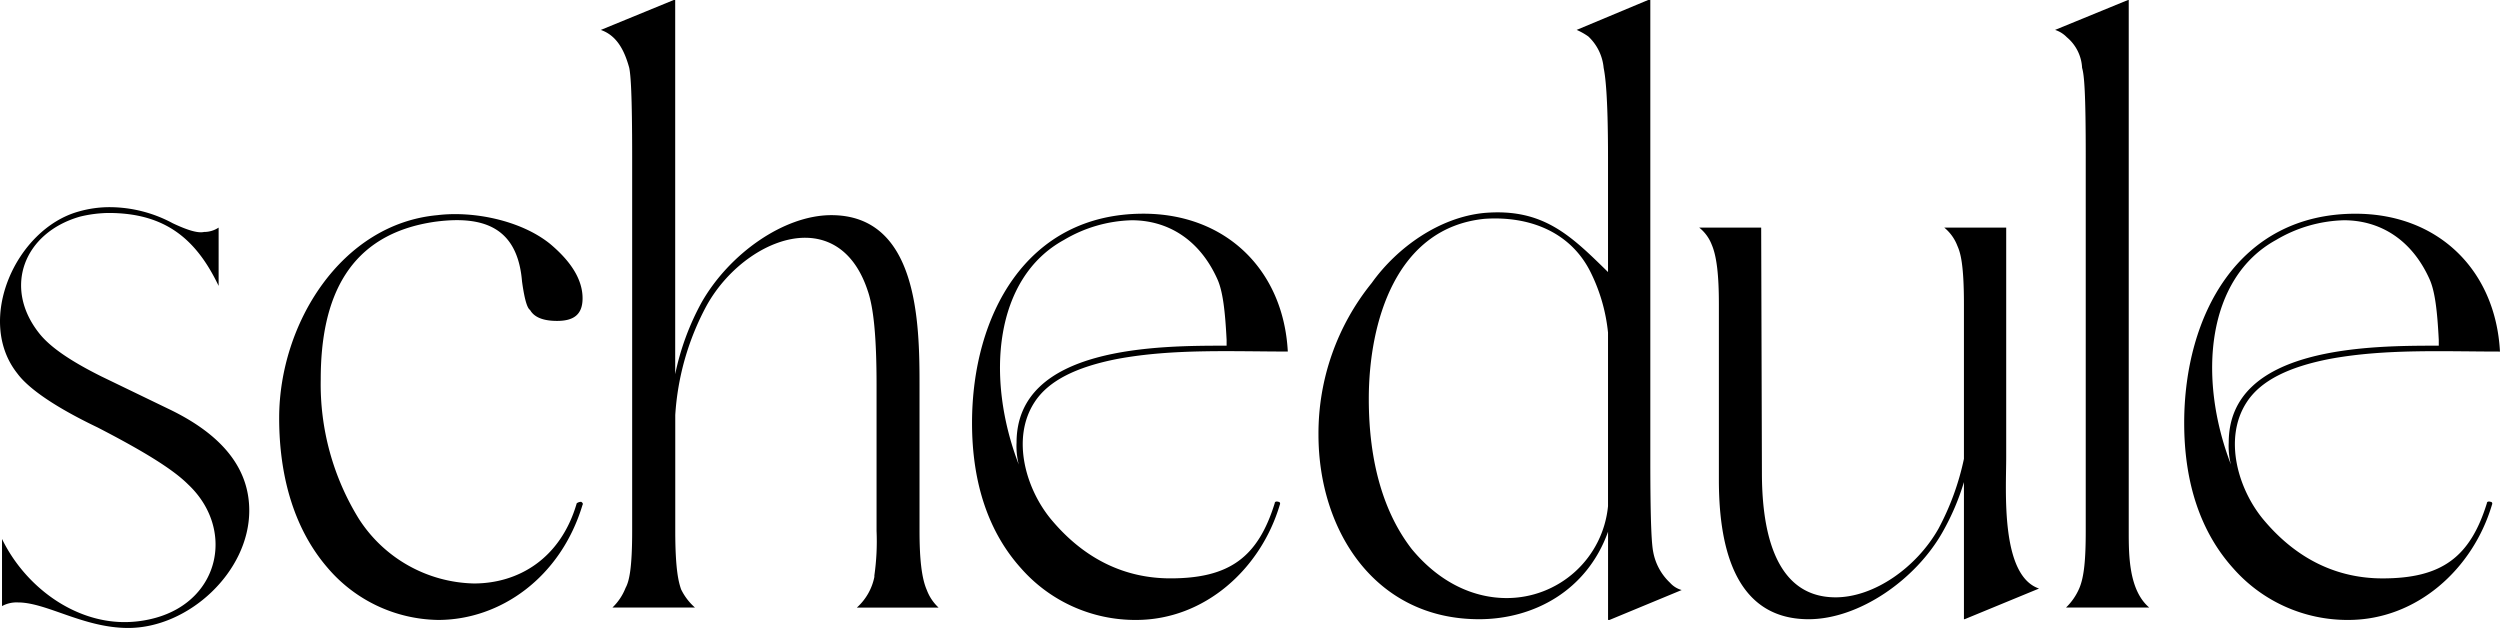 <svg xmlns="http://www.w3.org/2000/svg" width="301.643" height="75.768"><path data-name="パス 41" d="M2.091 45.06c.968 1.32 3.432 3.52 9.68 6.512 5.456 2.816 9.064 5.016 10.912 6.864 5.632 5.28 3.96 13.9-3.872 16.1a14.021 14.021 0 0 1-3.784.524c-6.248 0-12.056-4.4-14.784-10.032v8.1a3.69 3.69 0 0 1 1.936-.44c3.432 0 7.92 3.08 13.288 3.08 7.3 0 14.608-6.776 14.608-14.168 0-5.016-3.168-9.152-9.856-12.32l-8.008-3.872c-3.7-1.848-6.16-3.52-7.48-5.192-4.4-5.544-1.848-12.144 4.928-14.08a15.288 15.288 0 0 1 3.432-.44c6.776 0 10.56 3.08 13.288 8.8V27.46a3.173 3.173 0 0 1-1.76.528c-.792.176-2.112-.264-3.784-1.056a16.131 16.131 0 0 0-7.568-1.936 13.554 13.554 0 0 0-3.784.528C1.915 27.632-3.013 38.632 2.091 45.06Zm31.592 5.368c0 7.48 2.024 13.64 5.808 18.04A17.844 17.844 0 0 0 52.867 74.8c7.48 0 14.784-5.1 17.424-13.9.088-.088 0-.264-.176-.352a.943.943 0 0 0-.528.176c-1.94 6.684-7.04 9.676-12.408 9.676a16.934 16.934 0 0 1-13.9-7.832 30.879 30.879 0 0 1-4.58-16.808c0-9.856 3.344-17.512 13.816-19.008 5.984-.792 9.944.792 10.472 7.216.352 2.552.7 3.256.968 3.432.352.616 1.144 1.32 3.256 1.32 1.936 0 3.08-.7 3.08-2.728q0-3.3-3.96-6.6c-3.52-2.816-9.24-3.96-13.552-3.432-11.616 1.056-19.096 13.112-19.096 24.464ZM72.491 3.612c2.024.7 2.9 2.64 3.432 4.576.176.88.352 3.08.352 10.824V64.06c0 4.488-.352 6.072-.792 6.864a6.62 6.62 0 0 1-1.584 2.376h9.948a6.948 6.948 0 0 1-1.672-2.2c-.264-.792-.7-2.2-.7-7.04V50.072a31.918 31.918 0 0 1 3.784-13.2c2.64-4.752 7.568-8.184 11.88-8.184 3.168 0 6.072 1.848 7.568 6.424.7 2.024 1.056 5.544 1.056 11.352v17.6a29.049 29.049 0 0 1-.264 5.368v.176a6.753 6.753 0 0 1-2.112 3.7h9.856a5.572 5.572 0 0 1-1.416-2.116c-.616-1.408-.88-3.7-.88-7.128V46.46c0-7.48-.176-20.5-10.648-20.5-5.72 0-12.32 4.664-15.664 10.56a31.113 31.113 0 0 0-3.168 8.624V0h-.176Zm44.792 47.428c0 7.3 2.024 13.2 5.9 17.512a18.343 18.343 0 0 0 13.9 6.248c8.272 0 15.048-6.16 17.336-13.9.088-.176 0-.352-.176-.352-.264-.088-.44 0-.44.176-2.024 6.508-5.456 9.06-12.584 9.06-5.456 0-10.3-2.288-14.256-6.952-3.168-3.7-5.016-9.944-2.112-14.344 1.672-2.552 5.016-4.224 10.032-5.192 6.688-1.232 13.728-.88 20.5-.88-.524-9.856-7.476-16.632-17.42-16.632-14.168 0-20.68 12.32-20.68 25.256Zm11.088-22.088a16.827 16.827 0 0 1 8.184-2.376c4.224 0 8.1 2.2 10.3 7.04.7 1.5.968 3.96 1.144 7.392v.7c-8.184 0-25.344 0-25.344 11.7a8.981 8.981 0 0 0 .264 2.64c-4.052-10.552-2.908-22.52 5.452-27.096Zm50.076 45.76c6.6 0 13.024-3.432 15.576-10.56V74.8h.176l8.708-3.608a2.957 2.957 0 0 1-1.408-.88 6.794 6.794 0 0 1-2.024-3.7c-.176-.88-.352-3.08-.352-11.088V0h-.264l-8.624 3.608a7.866 7.866 0 0 1 1.408.792 5.924 5.924 0 0 1 1.848 3.784c.176.88.528 3.08.528 10.824v13.816c-4.488-4.4-7.832-7.744-14.96-7.128-5.368.528-10.472 4.136-13.552 8.448a28.856 28.856 0 0 0-6.424 18.3c0 11.616 6.864 22.268 19.364 22.268Zm.7-48.312c5.28-.352 10.208 1.5 12.672 6.248a21.1 21.1 0 0 1 2.2 7.48v20.944a12.276 12.276 0 0 1-12.232 11.088c-3.872 0-8.008-1.76-11.44-5.9-3.344-4.312-5.192-10.384-5.192-18.128 0-9.236 3.256-20.672 13.992-21.732Zm27.368 3.08c.616 1.408.88 3.7.88 7.216v21.208c0 7.216 1.5 16.808 10.824 16.808 6.072 0 12.936-4.752 16.192-10.56a29.12 29.12 0 0 0 2.552-5.984v16.544h.084l8.976-3.7c-4.664-1.584-3.96-11.792-3.96-15.84V27.46h-7.476a5.27 5.27 0 0 1 1.584 2.2c.352.792.792 2.112.792 7.04v18.656a31.6 31.6 0 0 1-3.08 8.448c-2.636 4.656-7.744 8.268-12.408 8.268-7.832 0-8.888-9.152-8.888-15.048l-.088-29.564h-7.48a4.882 4.882 0 0 1 1.496 2.02Zm42.856-24.992a5.126 5.126 0 0 1 1.848 3.7c.264.88.44 2.992.44 10.648V64.06c0 3.344-.176 5.544-.792 6.952a7.094 7.094 0 0 1-1.584 2.288h10.032c-2.468-2.108-2.468-6.332-2.468-9.24V0h-.088l-8.8 3.608a3.445 3.445 0 0 1 1.412.88Zm14.168 46.552c0 7.3 2.024 13.2 5.9 17.512a18.343 18.343 0 0 0 13.9 6.248c8.272 0 15.048-6.16 17.336-13.9.088-.176 0-.352-.176-.352-.264-.088-.44 0-.44.176-2.024 6.512-5.456 9.064-12.584 9.064-5.456 0-10.3-2.288-14.256-6.952-3.168-3.7-5.016-9.944-2.112-14.344 1.672-2.552 5.016-4.224 10.032-5.192 6.688-1.232 13.728-.88 20.5-.88-.528-9.856-7.48-16.632-17.424-16.632-14.168-.004-20.676 12.316-20.676 25.252Zm11.088-22.088a16.827 16.827 0 0 1 8.184-2.376c4.224 0 8.1 2.2 10.3 7.04.7 1.5.968 3.96 1.144 7.392v.7c-8.184 0-25.344 0-25.344 11.7a8.981 8.981 0 0 0 .264 2.64c-4.052-10.552-2.908-22.52 5.452-27.096Z"/></svg>